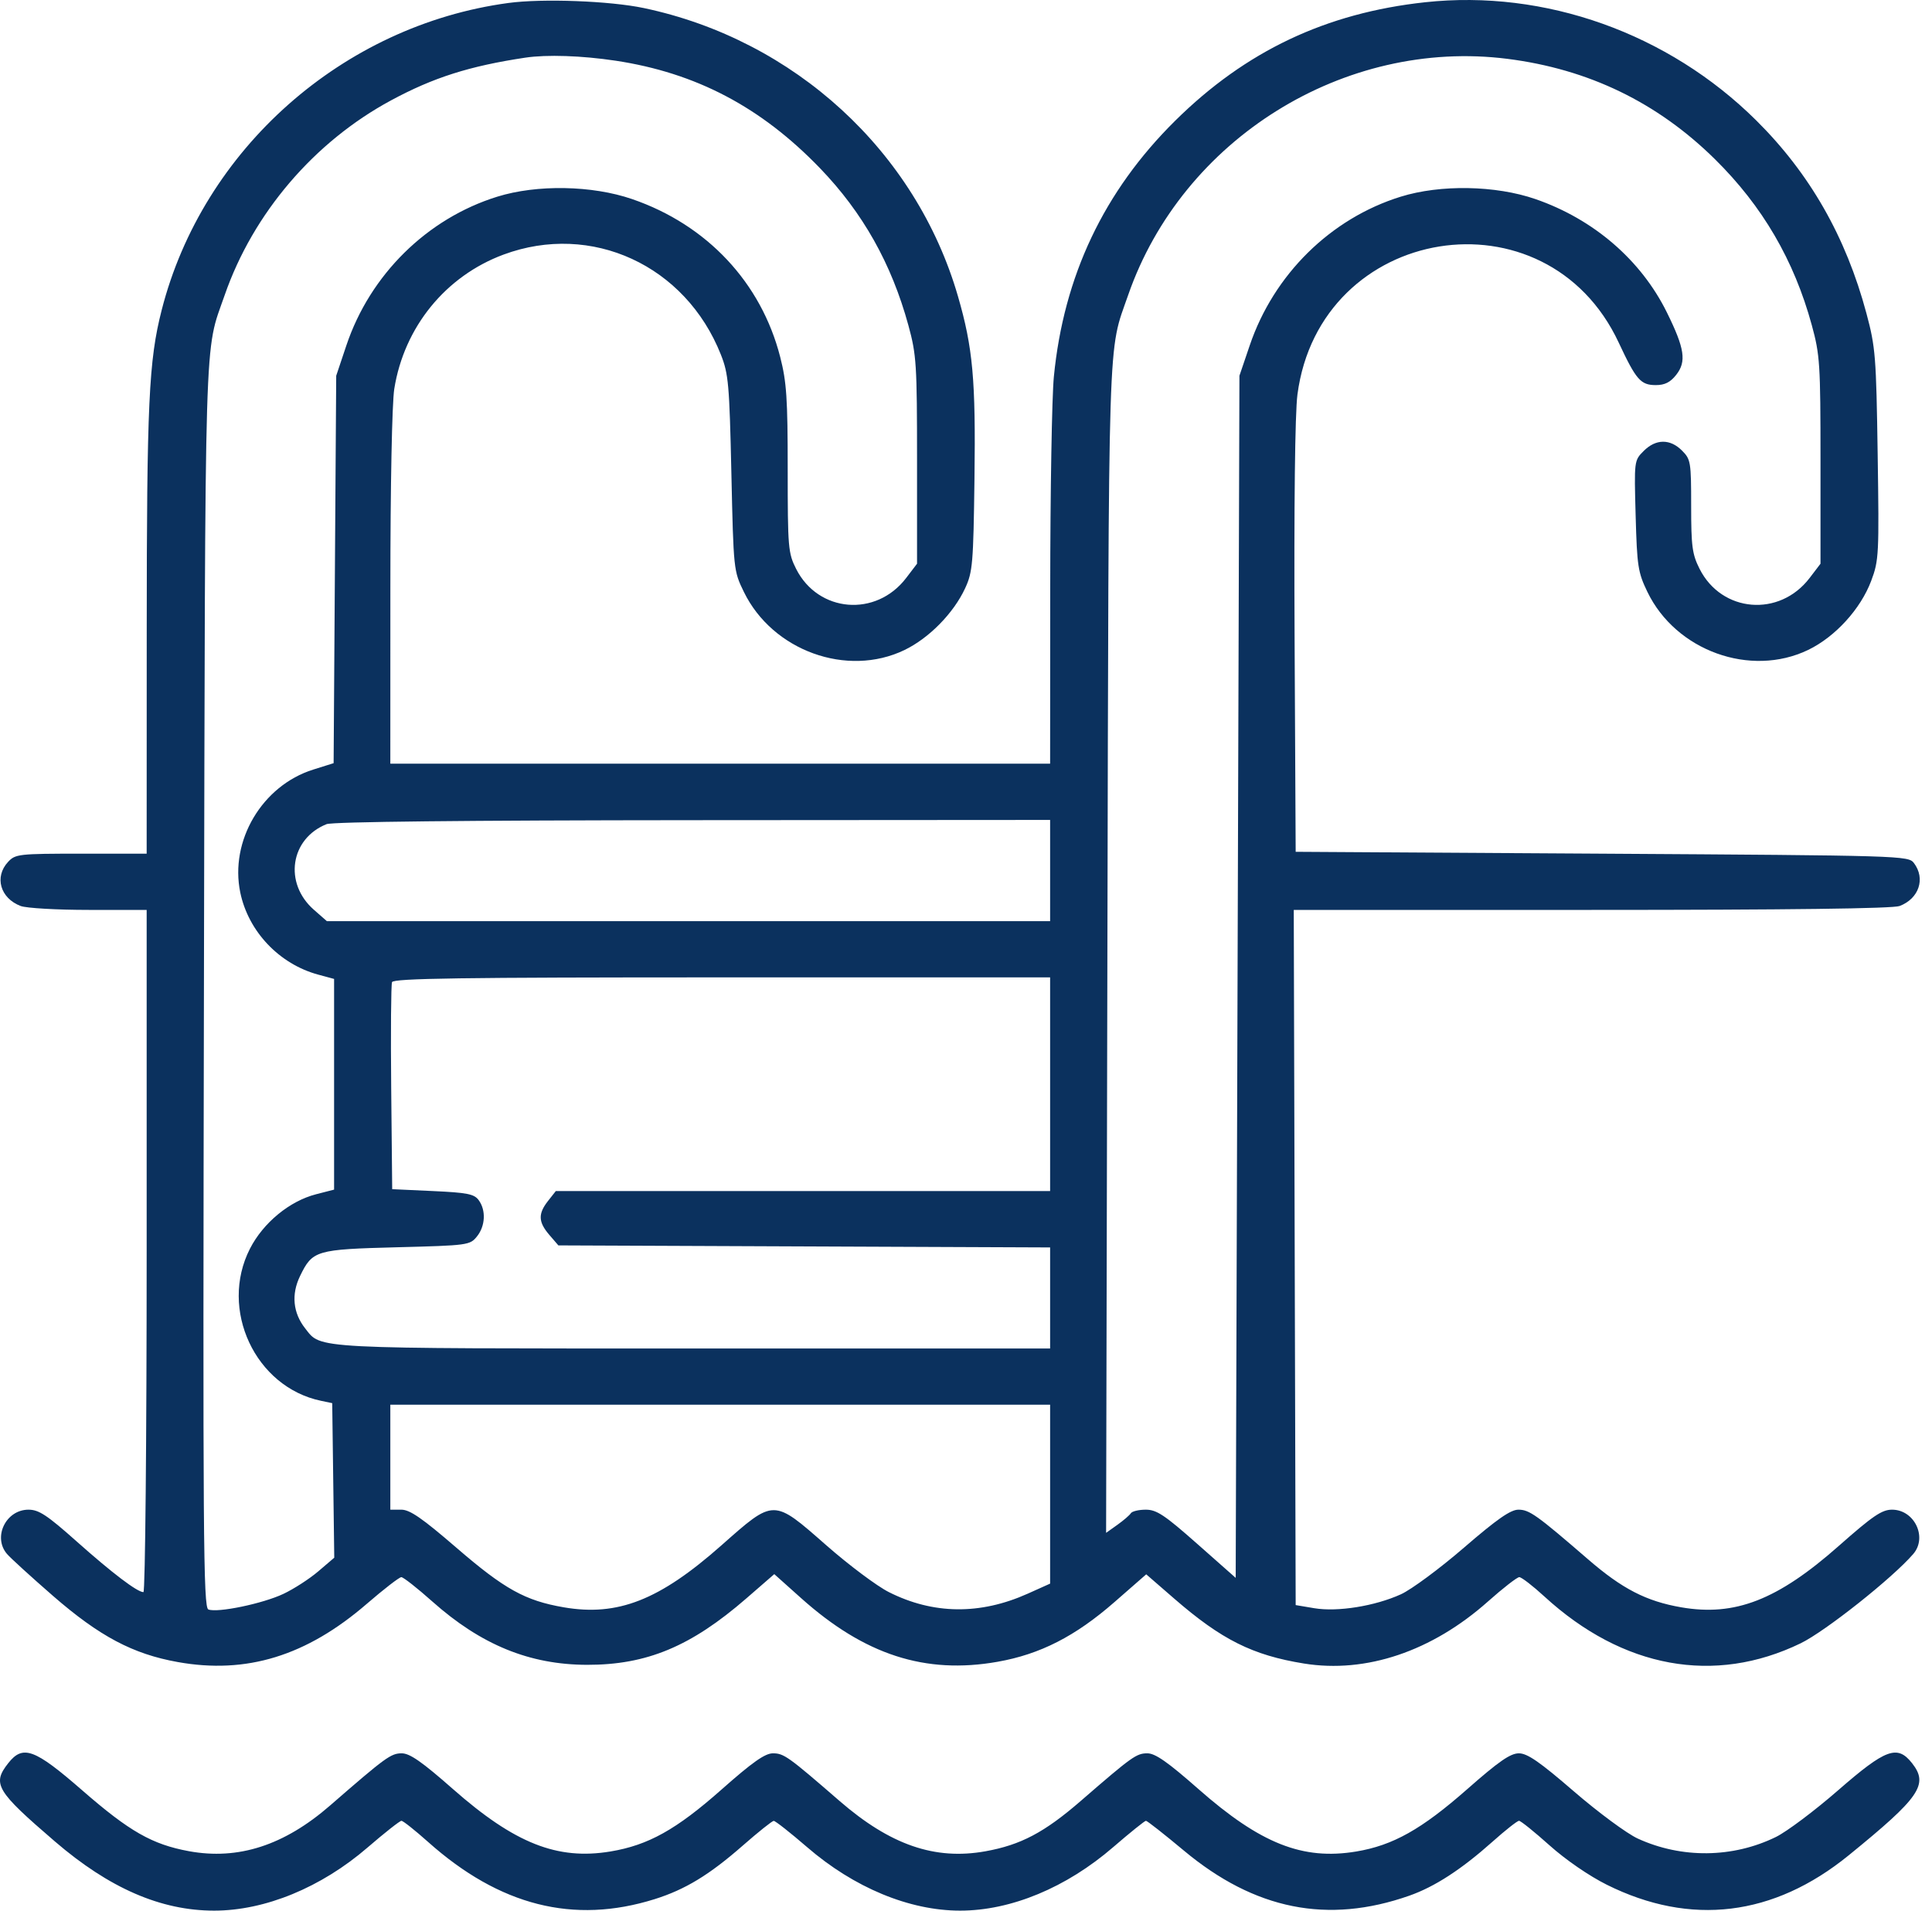 <svg width="91" height="90" viewBox="0 0 91 90" fill="none" xmlns="http://www.w3.org/2000/svg">
<path fill-rule="evenodd" clip-rule="evenodd" d="M23.947 0.14C16.14 1.193 9.549 7.031 7.615 14.607C7.007 16.987 6.914 18.985 6.911 29.75L6.908 40.212H3.825C0.88 40.212 0.725 40.23 0.381 40.599C-0.277 41.305 0.01 42.311 0.974 42.677C1.24 42.778 2.683 42.861 4.182 42.861H6.908V58.929C6.908 67.786 6.84 74.997 6.756 74.997C6.467 74.997 5.29 74.104 3.614 72.612C2.216 71.368 1.83 71.113 1.342 71.113C0.277 71.113 -0.35 72.407 0.33 73.199C0.5 73.397 1.474 74.284 2.493 75.171C4.686 77.078 6.256 77.911 8.371 78.29C11.611 78.872 14.438 78.001 17.278 75.547C18.078 74.856 18.809 74.291 18.903 74.291C18.998 74.291 19.655 74.807 20.363 75.438C22.659 77.481 24.945 78.416 27.655 78.421C30.463 78.425 32.545 77.557 35.153 75.293L36.47 74.149L37.727 75.274C40.719 77.952 43.578 78.879 46.985 78.278C48.993 77.924 50.649 77.078 52.496 75.463L53.989 74.158L55.301 75.297C57.535 77.237 58.998 77.969 61.418 78.36C64.342 78.833 67.448 77.785 70.085 75.438C70.794 74.807 71.458 74.291 71.561 74.291C71.665 74.291 72.198 74.702 72.745 75.204C76.435 78.587 80.752 79.375 84.812 77.408C85.973 76.845 89.15 74.326 90.118 73.199C90.795 72.412 90.172 71.113 89.118 71.113C88.639 71.113 88.213 71.403 86.615 72.815C83.727 75.369 81.716 76.152 79.183 75.711C77.538 75.425 76.406 74.841 74.801 73.452C72.386 71.364 72.034 71.113 71.521 71.113C71.15 71.113 70.514 71.556 68.955 72.902C67.814 73.887 66.478 74.875 65.985 75.099C64.762 75.655 63.001 75.938 61.908 75.755L61.028 75.607L60.983 59.234L60.938 42.861H74.965C84.243 42.861 89.155 42.799 89.474 42.677C90.388 42.33 90.703 41.386 90.149 40.654C89.888 40.307 89.623 40.299 75.455 40.212L61.028 40.124L60.977 30.059C60.946 23.776 60.996 19.466 61.111 18.587C62.163 10.556 72.833 8.831 76.245 16.141C77.064 17.895 77.278 18.14 77.993 18.14C78.413 18.14 78.676 18.008 78.953 17.655C79.444 17.031 79.351 16.414 78.51 14.711C77.292 12.247 75.063 10.326 72.322 9.378C70.445 8.729 67.846 8.683 65.972 9.266C62.673 10.291 59.996 12.93 58.863 16.273L58.379 17.699L58.291 46.012L58.203 74.325L56.387 72.719C54.856 71.365 54.477 71.113 53.969 71.113C53.639 71.113 53.321 71.189 53.264 71.281C53.206 71.374 52.921 71.619 52.629 71.827L52.099 72.204L52.16 44.687C52.227 14.901 52.17 16.686 53.138 13.899C55.692 6.546 63.318 1.797 71.004 2.772C74.824 3.257 78.064 4.824 80.778 7.501C83.014 9.706 84.504 12.259 85.338 15.315C85.721 16.716 85.748 17.141 85.748 21.685V26.554L85.237 27.224C83.818 29.086 81.097 28.862 80.054 26.798C79.706 26.109 79.656 25.741 79.656 23.834C79.656 21.757 79.636 21.636 79.223 21.223C78.664 20.663 77.993 20.67 77.422 21.241C76.97 21.693 76.97 21.697 77.041 24.287C77.107 26.673 77.151 26.961 77.595 27.881C78.935 30.655 82.448 31.924 85.166 30.615C86.44 30.001 87.639 28.687 88.137 27.358C88.498 26.397 88.512 26.124 88.441 21.407C88.372 16.773 88.339 16.356 87.91 14.755C86.946 11.153 85.241 8.17 82.719 5.67C78.577 1.564 72.772 -0.507 67.124 0.106C62.453 0.613 58.672 2.405 55.354 5.686C51.994 9.009 50.1 13.006 49.638 17.748C49.546 18.692 49.469 23.179 49.467 27.72L49.462 35.974H33.924H18.385L18.387 27.72C18.387 22.885 18.464 18.989 18.571 18.317C19.035 15.406 20.99 13.004 23.718 11.992C27.859 10.456 32.29 12.497 33.956 16.709C34.313 17.612 34.356 18.103 34.449 22.29C34.55 26.845 34.554 26.889 35.037 27.881C36.386 30.652 39.895 31.924 42.601 30.62C43.759 30.062 44.918 28.882 45.461 27.706C45.813 26.944 45.847 26.548 45.899 22.555C45.961 17.887 45.825 16.384 45.121 13.955C43.142 7.128 37.421 1.878 30.328 0.38C28.731 0.043 25.553 -0.077 23.947 0.14ZM28.995 2.859C32.78 3.43 35.847 5.043 38.622 7.922C40.641 10.017 41.992 12.42 42.787 15.327C43.166 16.714 43.194 17.15 43.194 21.685V26.554L42.683 27.224C41.264 29.086 38.542 28.862 37.499 26.798C37.123 26.053 37.102 25.805 37.102 22.104C37.102 18.777 37.05 17.992 36.749 16.818C35.853 13.312 33.302 10.591 29.774 9.378C27.888 8.729 25.29 8.683 23.418 9.266C20.115 10.293 17.431 12.94 16.314 16.273L15.836 17.699L15.775 26.824L15.714 35.949L14.75 36.252C12.347 37.008 10.81 39.601 11.318 42.045C11.699 43.879 13.154 45.412 14.986 45.909L15.736 46.112V51.075V56.037L14.892 56.254C13.641 56.574 12.4 57.595 11.774 58.818C10.312 61.678 12.02 65.337 15.118 65.984L15.648 66.095L15.696 69.735L15.744 73.375L14.996 74.014C14.585 74.366 13.844 74.846 13.35 75.079C12.378 75.539 10.251 75.981 9.815 75.814C9.576 75.722 9.553 72.507 9.606 46.44C9.67 14.724 9.611 16.699 10.584 13.899C11.922 10.046 14.797 6.681 18.419 4.728C20.412 3.652 22.114 3.111 24.742 2.716C25.754 2.564 27.407 2.62 28.995 2.859ZM49.462 41.007V43.391H32.429H15.396L14.782 42.852C13.357 41.601 13.67 39.505 15.383 38.821C15.665 38.709 21.908 38.641 32.644 38.634L49.462 38.623V41.007ZM49.462 51.072V56.104H37.821H26.18L25.814 56.569C25.337 57.175 25.352 57.562 25.874 58.169L26.3 58.664L37.881 58.712L49.462 58.76V61.14V63.52H32.682C14.521 63.52 15.145 63.552 14.373 62.572C13.799 61.842 13.714 60.971 14.132 60.109C14.721 58.897 14.872 58.852 18.71 58.752C22.035 58.666 22.134 58.653 22.462 58.247C22.861 57.755 22.899 57.014 22.549 56.535C22.337 56.243 22.015 56.179 20.386 56.104L18.473 56.016L18.426 51.251C18.4 48.63 18.418 46.385 18.465 46.263C18.533 46.085 21.707 46.039 34.007 46.039H49.462V51.072ZM49.462 70.382V74.596L48.407 75.07C46.166 76.075 43.955 76.05 41.865 74.995C41.305 74.713 39.985 73.725 38.931 72.8C36.403 70.582 36.48 70.582 33.975 72.798C31.061 75.376 29.094 76.149 26.554 75.712C24.736 75.399 23.757 74.856 21.494 72.902C19.883 71.512 19.305 71.113 18.903 71.113H18.385V68.641V66.169H33.924H49.462V70.382ZM0.387 83.055C-0.379 84.03 -0.182 84.362 2.582 86.738C5.146 88.944 7.577 90 10.086 90C12.482 90 15.127 88.912 17.311 87.028C18.114 86.335 18.833 85.768 18.909 85.768C18.985 85.768 19.548 86.216 20.161 86.762C23.534 89.772 27.02 90.653 30.831 89.46C32.273 89.008 33.41 88.317 34.983 86.938C35.712 86.299 36.368 85.775 36.443 85.772C36.518 85.77 37.224 86.326 38.012 87.006C40.222 88.917 42.833 90 45.224 90C47.616 90 50.226 88.917 52.437 87.006C53.225 86.326 53.917 85.768 53.976 85.768C54.034 85.768 54.838 86.4 55.763 87.172C59.101 89.958 62.538 90.646 66.38 89.296C67.58 88.874 68.833 88.06 70.302 86.75C70.907 86.21 71.468 85.768 71.548 85.768C71.628 85.768 72.274 86.288 72.982 86.922C73.746 87.606 74.847 88.363 75.683 88.78C79.634 90.746 83.537 90.272 87.073 87.397C90.438 84.661 90.851 84.059 90.061 83.055C89.369 82.175 88.821 82.376 86.575 84.334C85.476 85.292 84.159 86.28 83.649 86.53C81.617 87.525 79.206 87.553 77.139 86.604C76.63 86.371 75.278 85.372 74.135 84.385C72.524 82.993 71.941 82.59 71.542 82.59C71.142 82.59 70.598 82.967 69.117 84.271C66.958 86.171 65.611 86.928 63.874 87.216C61.358 87.633 59.368 86.844 56.448 84.273C55.008 83.005 54.415 82.59 54.043 82.59C53.528 82.59 53.326 82.734 50.904 84.834C49.197 86.314 48.078 86.906 46.416 87.204C44.036 87.632 41.936 86.908 39.544 84.834C37.123 82.734 36.921 82.59 36.405 82.59C36.033 82.59 35.443 83.006 33.991 84.291C31.854 86.183 30.536 86.918 28.75 87.214C26.247 87.628 24.242 86.833 21.332 84.271C19.881 82.993 19.303 82.59 18.923 82.59C18.413 82.59 18.165 82.771 15.553 85.043C13.387 86.928 11.224 87.628 8.894 87.199C7.165 86.88 6.094 86.269 3.874 84.334C1.627 82.376 1.08 82.175 0.387 83.055Z" fill="#0B315E"/>
</svg>
